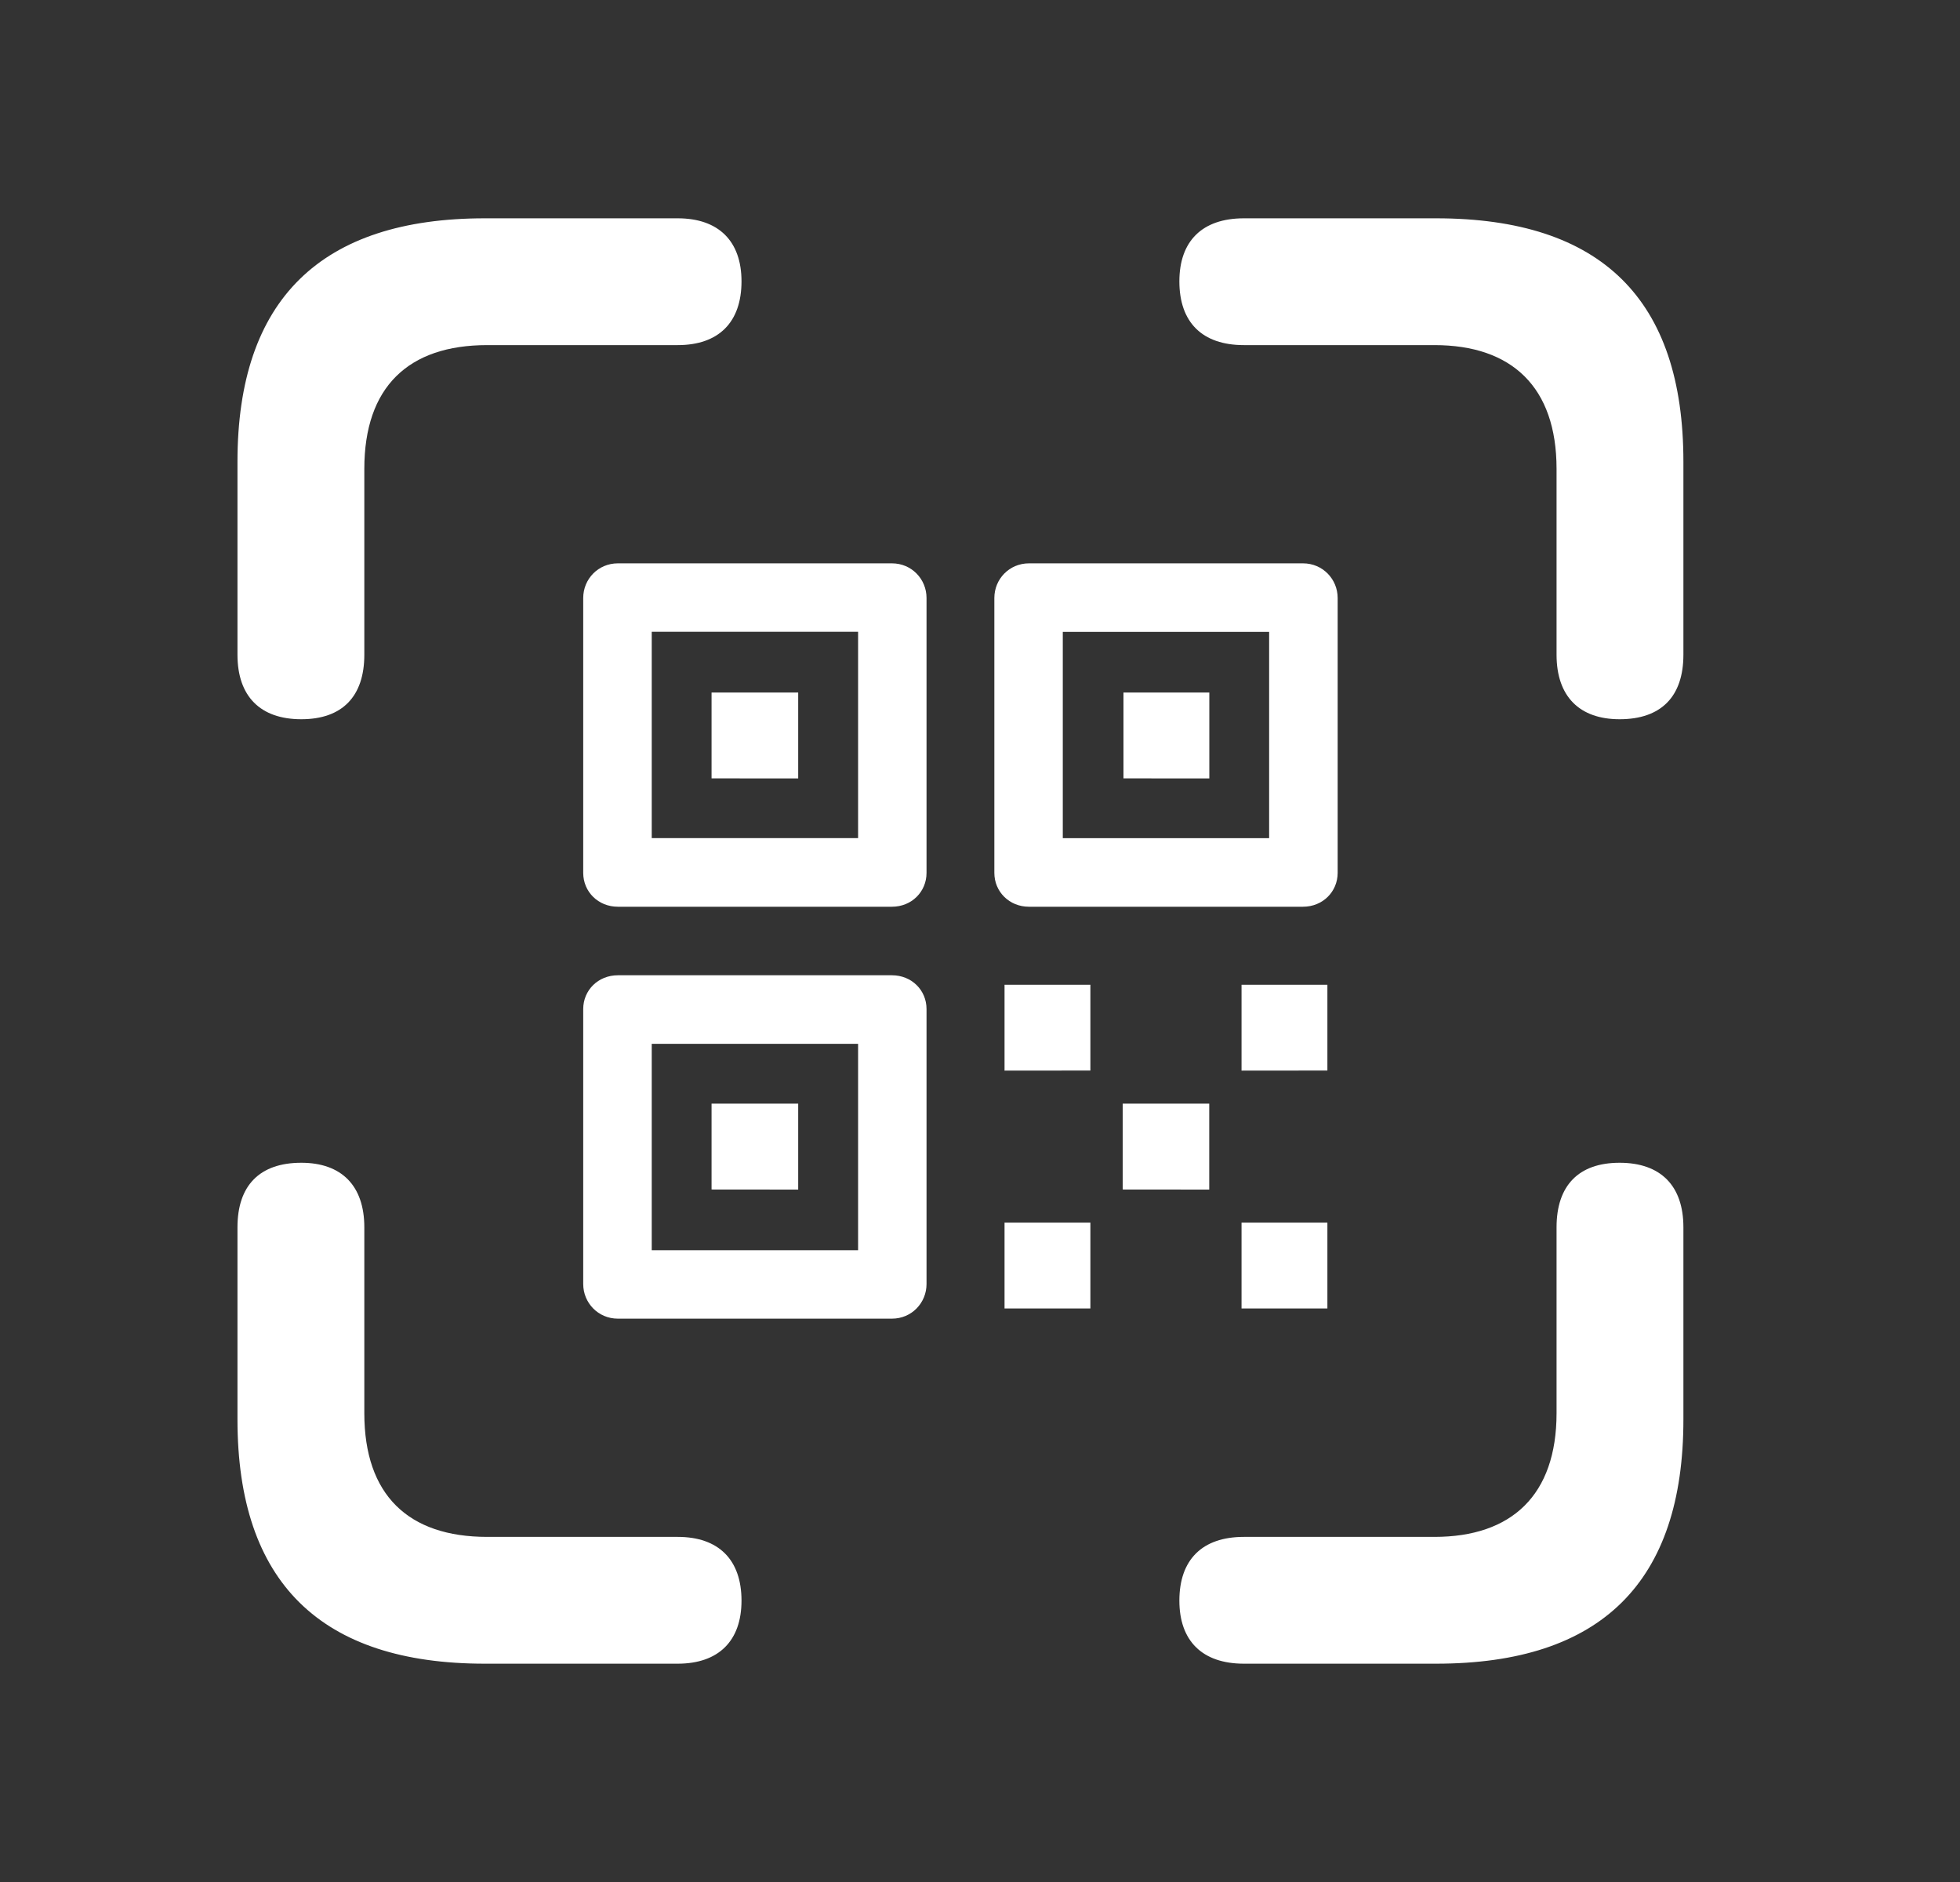<svg width="25" height="24" viewBox="0 0 25 24" fill="none" xmlns="http://www.w3.org/2000/svg">
<rect x="0" y="0" width="25" height="24" fill="#333333" stroke="none"/>
<path d="M3.843 9.172C4.366 9.172 4.647 8.881 4.647 8.349V5.979C4.647 4.934 5.209 4.401 6.214 4.401H8.644C9.167 4.401 9.458 4.11 9.458 3.588C9.458 3.075 9.166 2.784 8.644 2.784H6.184C4.094 2.784 3.029 3.819 3.029 5.888V8.349C3.029 8.881 3.321 9.172 3.843 9.172ZM20.658 9.172C21.19 9.172 21.472 8.881 21.472 8.349V5.888C21.472 3.819 20.427 2.784 18.317 2.784H15.866C15.334 2.784 15.043 3.075 15.043 3.588C15.043 4.11 15.334 4.401 15.866 4.401H18.297C19.282 4.401 19.854 4.934 19.854 5.979V8.349C19.854 8.881 20.146 9.172 20.658 9.172ZM11.818 11.131V7.626C11.818 7.385 11.628 7.184 11.377 7.184H7.881C7.63 7.184 7.439 7.384 7.439 7.626V11.131C7.439 11.372 7.63 11.563 7.881 11.563H11.377C11.628 11.563 11.818 11.372 11.818 11.131ZM13.556 8.058H16.188V10.689H13.556V8.058ZM15.425 9.927V8.831H14.33V9.926L15.425 9.927ZM10.181 9.927V8.831H9.076V9.926L10.181 9.927ZM8.313 13.311H10.945V15.943H8.313L8.313 13.311ZM16.931 13.652V12.558H15.836V13.653L16.931 13.652ZM13.908 13.652V12.558H12.813V13.653L13.908 13.652ZM10.181 15.17V14.074H9.076V15.169L10.181 15.17ZM15.424 15.17V14.074H14.32V15.169L15.424 15.17ZM15.866 21.216H18.318C20.427 21.216 21.472 20.172 21.472 18.102V15.651C21.472 15.119 21.18 14.828 20.658 14.828C20.135 14.828 19.854 15.119 19.854 15.651V18.021C19.854 19.066 19.282 19.599 18.297 19.599H15.866C15.334 19.599 15.043 19.89 15.043 20.412C15.043 20.924 15.334 21.216 15.866 21.216ZM6.184 21.216H8.644C9.167 21.216 9.458 20.924 9.458 20.412C9.458 19.89 9.166 19.599 8.644 19.599H6.214C5.209 19.599 4.647 19.066 4.647 18.022V15.651C4.647 15.119 4.355 14.828 3.843 14.828C3.311 14.828 3.029 15.119 3.029 15.651V18.102C3.029 20.181 4.094 21.216 6.184 21.216ZM13.908 16.686V15.591H12.813V16.686H13.908ZM16.931 16.686V15.591H15.836V16.686H16.931ZM17.062 11.131V7.626C17.062 7.385 16.871 7.184 16.62 7.184H13.125C12.874 7.184 12.683 7.384 12.683 7.626V11.131C12.683 11.372 12.874 11.563 13.124 11.563H16.62C16.871 11.563 17.062 11.372 17.062 11.131ZM8.313 8.057H10.945V10.688H8.313L8.313 8.057ZM11.818 16.374V12.868C11.818 12.627 11.628 12.437 11.377 12.437H7.881C7.63 12.437 7.439 12.627 7.439 12.868V16.374C7.439 16.615 7.63 16.816 7.881 16.816H11.377C11.628 16.816 11.818 16.615 11.818 16.374Z" fill="white"/>
</svg>
